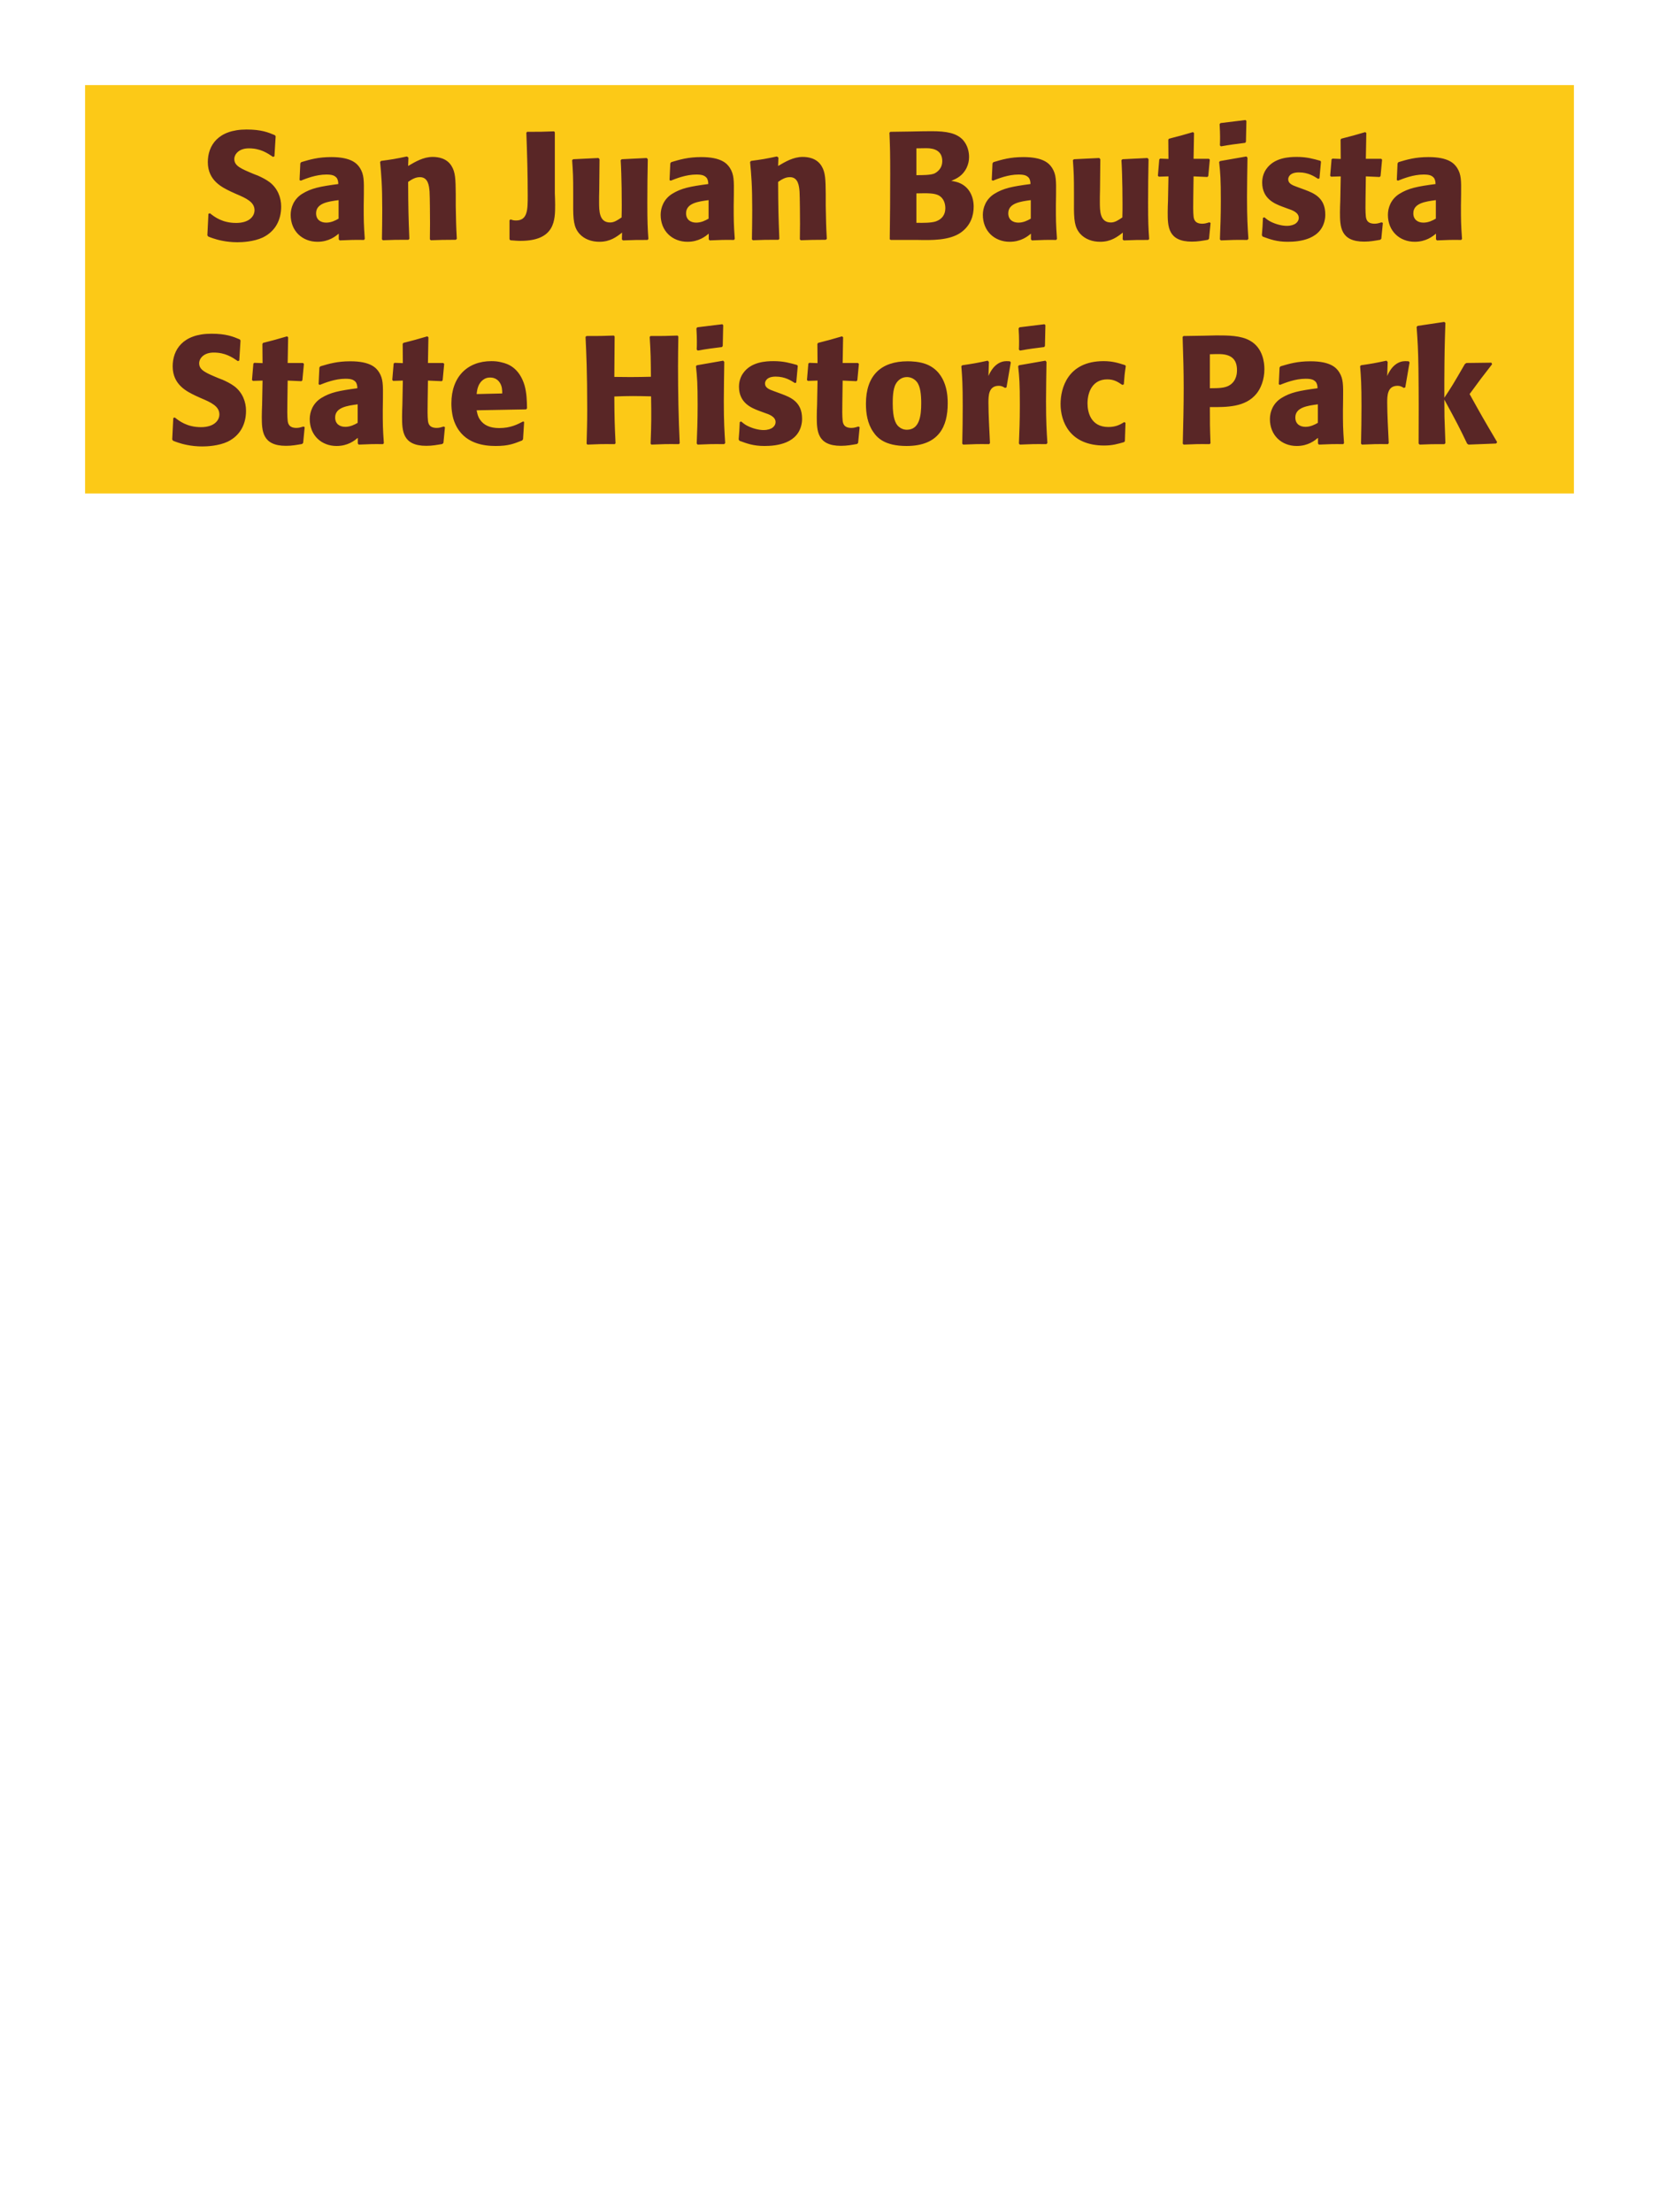 <?xml version="1.0" encoding="UTF-8"?>
<svg xmlns="http://www.w3.org/2000/svg" xmlns:xlink="http://www.w3.org/1999/xlink" width="975" height="1300" viewBox="0 0 975 1300">
<path fill-rule="nonzero" fill="rgb(98.824%, 78.824%, 9.02%)" fill-opacity="1" d="M 50 50 L 925 50 L 925 290 L 50 290 Z M 50 50 "/>
<path fill-rule="nonzero" fill="rgb(34.902%, 14.902%, 14.902%)" fill-opacity="1" d="M 149.227 102.301 C 141.668 99.148 137.707 97.531 137.707 93.48 C 137.707 90.691 140.316 87.18 146.258 87.18 C 153.098 87.18 157.145 89.969 160.477 92.219 L 161.285 91.859 L 162.008 80.07 L 161.555 79.441 C 157.688 77.82 153.637 76.109 144.906 76.109 C 127.988 76.109 122.137 85.648 122.137 95.281 C 122.137 106.172 130.598 110.129 135.637 112.559 L 138.605 113.91 C 144.816 116.52 149.586 118.77 149.586 123.539 C 149.586 126.961 146.617 131.012 138.785 131.012 C 130.598 131.012 126.008 127.41 123.395 125.34 L 122.496 125.609 L 121.867 138.301 L 122.406 139.02 C 123.395 139.379 124.387 139.828 125.375 140.102 C 127.445 140.82 132.758 142.352 139.508 142.352 C 142.207 142.352 149.047 142.078 154.445 139.559 C 162.008 135.871 165.246 129.031 165.246 121.379 C 165.246 116.25 163.266 110.762 158.496 107.07 C 156.066 105.27 153.727 104.191 151.566 103.199 Z M 213.844 114.18 C 213.934 106.078 213.934 102.57 211.594 98.789 C 209.793 95.91 206.195 92.309 194.676 92.309 C 186.934 92.309 182.164 93.75 177.035 95.281 L 176.496 96 L 176.043 105.809 L 176.766 106.172 C 179.914 104.91 185.766 102.57 191.793 102.57 C 195.125 102.57 196.473 103.109 197.645 104.281 C 198.543 105.18 198.816 106.801 198.816 108.148 C 188.016 109.59 182.973 110.578 177.574 113.91 C 172.535 117.059 170.824 122.191 170.824 126.238 C 170.824 135.871 177.754 142.078 186.574 142.078 C 193.324 142.078 197.195 138.84 199.086 137.309 L 199.086 140.641 L 199.625 141.27 C 206.105 141 208.086 140.91 213.934 141 L 214.383 140.371 C 213.754 131.551 213.754 129.301 213.754 120.84 L 213.844 114.18 M 198.996 128.488 C 197.105 129.57 194.676 130.828 191.703 130.828 C 188.465 130.828 185.766 129.121 185.766 125.34 C 185.766 119.398 192.875 118.41 198.996 117.602 Z M 268.477 140.371 C 268.027 132.449 268.027 129.93 267.848 121.109 L 267.848 114.09 C 267.758 105.449 267.668 101.309 265.418 97.621 C 262.625 92.941 257.496 92.219 254.258 92.219 C 248.766 92.219 243.996 95.102 239.855 97.531 L 240.035 92.578 L 239.137 91.949 C 232.207 93.391 230.676 93.66 223.926 94.559 L 223.387 95.191 C 224.105 103.02 224.648 108.691 224.648 123.359 C 224.648 129.121 224.555 134.879 224.465 140.641 L 225.008 141.18 C 231.488 140.91 232.836 140.91 240.035 140.91 L 240.578 140.371 C 240.035 126.512 239.945 123 239.855 106.891 C 241.746 105.629 243.906 104.102 246.785 104.102 C 251.738 104.102 252.188 109.41 252.457 112.648 C 252.637 115.621 252.727 127.949 252.727 131.371 C 252.727 134.43 252.637 137.578 252.637 140.641 L 253.176 141.18 C 259.117 141 260.648 140.91 267.848 140.91 Z M 299.887 141.18 C 302.137 141.359 303.848 141.539 305.918 141.539 C 326.258 141.539 326.258 129.301 326.258 120.301 C 326.258 118.051 326.168 115.801 326.078 113.551 L 326.078 77.73 L 325.629 77.191 C 318.695 77.461 317.258 77.461 309.789 77.461 L 309.336 78 C 309.789 90.781 310.148 101.852 310.148 114.898 C 310.148 123.18 310.148 129.57 303.219 129.57 C 301.867 129.57 301.148 129.301 299.977 128.941 L 299.438 129.48 L 299.438 140.551 Z M 380.078 92.852 L 365.406 93.57 L 364.777 94.109 C 365.406 104.281 365.406 118.68 365.406 120.121 C 365.406 122.73 365.406 124.172 365.316 127.77 C 362.887 129.391 360.996 130.738 358.566 130.738 C 352.086 130.738 352.086 123.898 352.086 118.59 C 352.086 116.34 352.086 114 352.176 111.75 L 352.355 93.57 L 351.727 92.852 L 336.875 93.57 L 336.246 94.109 C 336.785 101.672 336.875 104.191 336.875 113.281 L 336.875 119.578 C 336.785 129.391 337.238 133.531 340.477 137.309 C 343.445 140.641 347.766 142.078 352.266 142.078 C 358.656 142.078 362.348 139.199 365.586 136.68 L 365.496 140.73 L 366.125 141.27 C 372.695 141 374.676 141 380.527 141 L 381.066 140.461 C 380.617 134.07 380.438 130.648 380.438 118.949 C 380.438 110.488 380.527 102.031 380.707 93.57 Z M 431.285 114.18 C 431.375 106.078 431.375 102.57 429.035 98.789 C 427.234 95.91 423.637 92.309 412.117 92.309 C 404.375 92.309 399.605 93.75 394.477 95.281 L 393.938 96 L 393.484 105.809 L 394.207 106.172 C 397.355 104.91 403.207 102.57 409.234 102.57 C 412.566 102.57 413.914 103.109 415.086 104.281 C 415.984 105.18 416.258 106.801 416.258 108.148 C 405.457 109.59 400.414 110.578 395.016 113.91 C 389.977 117.059 388.266 122.191 388.266 126.238 C 388.266 135.871 395.195 142.078 404.016 142.078 C 410.766 142.078 414.637 138.84 416.527 137.309 L 416.527 140.641 L 417.066 141.27 C 423.547 141 425.527 140.91 431.375 141 L 431.824 140.371 C 431.195 131.551 431.195 129.301 431.195 120.84 L 431.285 114.18 M 416.438 128.488 C 414.547 129.57 412.117 130.828 409.145 130.828 C 405.906 130.828 403.207 129.121 403.207 125.34 C 403.207 119.398 410.316 118.41 416.438 117.602 Z M 485.918 140.371 C 485.469 132.449 485.469 129.93 485.289 121.109 L 485.289 114.09 C 485.199 105.449 485.109 101.309 482.859 97.621 C 480.066 92.941 474.938 92.219 471.699 92.219 C 466.207 92.219 461.438 95.102 457.297 97.531 L 457.477 92.578 L 456.578 91.949 C 449.648 93.391 448.117 93.66 441.367 94.559 L 440.828 95.191 C 441.547 103.02 442.09 108.691 442.09 123.359 C 442.09 129.121 441.996 134.879 441.906 140.641 L 442.449 141.18 C 448.93 140.91 450.277 140.91 457.477 140.91 L 458.02 140.371 C 457.477 126.512 457.387 123 457.297 106.891 C 459.188 105.629 461.348 104.102 464.227 104.102 C 469.18 104.102 469.629 109.41 469.898 112.648 C 470.078 115.621 470.168 127.949 470.168 131.371 C 470.168 134.43 470.078 137.578 470.078 140.641 L 470.617 141.18 C 476.559 141 478.09 140.91 485.289 140.91 Z M 539.195 141 C 547.566 141.18 557.914 141.359 564.664 136.68 C 570.605 132.449 572.227 126.512 572.227 121.469 C 572.227 115.711 569.793 110.398 564.664 107.879 C 562.953 106.98 560.977 106.621 559.086 106.262 C 562.145 105 565.746 103.379 568.086 98.609 C 569.074 96.539 569.523 94.379 569.523 92.309 C 569.523 89.43 568.805 85.469 565.926 82.23 C 562.145 78.18 556.293 77.102 547.477 77.102 C 544.414 77.102 538.926 77.191 535.863 77.281 L 523.266 77.461 L 522.727 78 C 523.086 86.641 523.176 89.969 523.176 102.391 C 523.176 115.172 523.086 127.859 522.906 140.641 L 523.535 141 L 539.195 141 M 538.566 113.641 C 545.406 113.461 549.363 113.461 551.977 114.988 C 554.586 116.609 555.574 119.488 555.574 122.371 C 555.574 126.422 553.324 128.941 549.996 130.109 C 547.293 131.012 542.434 131.012 538.566 130.922 L 538.566 113.641 M 538.566 87.18 C 540.453 87.18 542.977 87.09 544.504 87.09 C 549.363 87.09 553.773 88.801 553.773 94.648 C 553.773 99.422 550.266 101.398 549.184 101.941 C 546.934 102.93 542.164 102.93 538.566 102.93 Z M 620.645 114.18 C 620.734 106.078 620.734 102.57 618.395 98.789 C 616.594 95.91 612.996 92.309 601.477 92.309 C 593.734 92.309 588.965 93.75 583.836 95.281 L 583.297 96 L 582.844 105.809 L 583.566 106.172 C 586.715 104.91 592.566 102.57 598.594 102.57 C 601.926 102.57 603.273 103.109 604.445 104.281 C 605.344 105.18 605.617 106.801 605.617 108.148 C 594.816 109.59 589.773 110.578 584.375 113.91 C 579.336 117.059 577.625 122.191 577.625 126.238 C 577.625 135.871 584.555 142.078 593.375 142.078 C 600.125 142.078 603.996 138.84 605.887 137.309 L 605.887 140.641 L 606.426 141.27 C 612.906 141 614.887 140.91 620.734 141 L 621.184 140.371 C 620.555 131.551 620.555 129.301 620.555 120.84 L 620.645 114.18 M 605.797 128.488 C 603.906 129.57 601.477 130.828 598.504 130.828 C 595.266 130.828 592.566 129.121 592.566 125.34 C 592.566 119.398 599.676 118.41 605.797 117.602 Z M 674.379 92.852 L 659.707 93.57 L 659.078 94.109 C 659.707 104.281 659.707 118.68 659.707 120.121 C 659.707 122.73 659.707 124.172 659.617 127.77 C 657.188 129.391 655.297 130.738 652.867 130.738 C 646.387 130.738 646.387 123.898 646.387 118.59 C 646.387 116.34 646.387 114 646.477 111.75 L 646.656 93.57 L 646.027 92.852 L 631.176 93.57 L 630.547 94.109 C 631.086 101.672 631.176 104.191 631.176 113.281 L 631.176 119.578 C 631.086 129.391 631.539 133.531 634.777 137.309 C 637.746 140.641 642.066 142.078 646.566 142.078 C 652.957 142.078 656.648 139.199 659.887 136.68 L 659.797 140.73 L 660.426 141.27 C 666.996 141 668.977 141 674.828 141 L 675.367 140.461 C 674.918 134.07 674.738 130.648 674.738 118.949 C 674.738 110.488 674.828 102.031 675.008 93.57 Z M 710.738 130.648 C 709.207 131.102 708.125 131.461 706.598 131.461 C 702.008 131.461 701.648 128.578 701.465 127.23 C 701.195 124.891 701.195 119.941 701.285 116.34 L 701.465 103.648 L 709.566 104.012 L 710.105 103.469 L 711.008 93.84 L 710.465 93.301 L 701.465 93.301 L 701.738 78.18 L 701.105 77.641 C 694.988 79.441 693.367 79.891 686.977 81.512 L 686.617 82.141 L 686.707 93.391 L 681.848 93.211 L 681.309 93.66 L 680.496 103.289 L 681.035 103.828 L 686.707 103.648 L 686.438 117.961 C 686.348 120.211 686.258 122.461 686.258 124.801 C 686.258 133.078 686.438 141.988 700.477 141.988 C 703.988 141.988 706.777 141.449 709.926 140.91 L 710.559 140.281 L 711.457 131.012 Z M 733.688 140.371 C 733.234 133.441 732.875 128.129 732.875 115.711 C 732.875 108.059 733.055 100.32 733.145 92.672 L 732.516 91.949 L 717.035 94.648 L 716.496 95.191 C 717.215 102.031 717.484 105.18 717.484 117.961 C 717.484 127.77 717.215 133.262 716.945 140.641 L 717.484 141.27 C 723.965 141 725.766 140.91 733.055 141 L 733.688 140.371 M 732.246 83.309 L 732.516 71.07 L 731.977 70.531 L 717.305 72.328 L 716.766 72.961 C 716.945 76.199 717.035 78.09 717.035 80.25 C 717.035 81.961 717.035 83.762 716.945 85.469 L 717.574 86.012 C 723.695 84.93 725.406 84.75 731.797 83.941 Z M 762.578 109.949 C 759.516 108.871 757.086 107.879 757.086 105.359 C 757.086 104.281 757.809 101.309 763.387 101.309 C 768.879 101.309 772.387 103.648 774.637 105.09 L 775.449 104.82 L 776.348 95.012 L 775.898 94.469 C 771.668 93.301 767.977 92.219 762.129 92.219 C 757.719 92.219 748.898 92.578 744.219 99.328 C 743.047 100.949 741.789 103.648 741.789 107.25 C 741.789 116.879 749.258 119.762 753.488 121.379 L 756.906 122.641 C 759.336 123.449 763.297 124.801 763.297 128.039 C 763.297 130.289 761.227 132.719 756.188 132.719 C 753.668 132.719 749.977 131.91 746.648 130.199 C 745.117 129.391 744.398 128.762 743.047 127.68 L 742.238 128.039 C 742.059 132.719 741.969 133.711 741.605 138.211 L 742.059 139.02 C 746.469 140.641 750.246 142.078 756.816 142.078 C 763.656 142.078 777.156 140.82 778.777 127.949 C 778.867 127.23 778.867 126.602 778.867 125.969 C 778.867 116.07 771.938 113.461 766.988 111.57 Z M 811.988 130.648 C 810.457 131.102 809.375 131.461 807.848 131.461 C 803.258 131.461 802.898 128.578 802.715 127.23 C 802.445 124.891 802.445 119.941 802.535 116.34 L 802.715 103.648 L 810.816 104.012 L 811.355 103.469 L 812.258 93.84 L 811.715 93.301 L 802.715 93.301 L 802.988 78.18 L 802.355 77.641 C 796.238 79.441 794.617 79.891 788.227 81.512 L 787.867 82.141 L 787.957 93.391 L 783.098 93.211 L 782.559 93.66 L 781.746 103.289 L 782.285 103.828 L 787.957 103.648 L 787.688 117.961 C 787.598 120.211 787.508 122.461 787.508 124.801 C 787.508 133.078 787.688 141.988 801.727 141.988 C 805.238 141.988 808.027 141.449 811.176 140.91 L 811.809 140.281 L 812.707 131.012 Z M 858.695 114.18 C 858.785 106.078 858.785 102.57 856.445 98.789 C 854.645 95.91 851.047 92.309 839.527 92.309 C 831.785 92.309 827.016 93.75 821.887 95.281 L 821.348 96 L 820.895 105.809 L 821.617 106.172 C 824.766 104.91 830.617 102.57 836.645 102.57 C 839.977 102.57 841.324 103.109 842.496 104.281 C 843.395 105.18 843.668 106.801 843.668 108.148 C 832.867 109.59 827.824 110.578 822.426 113.91 C 817.387 117.059 815.676 122.191 815.676 126.238 C 815.676 135.871 822.605 142.078 831.426 142.078 C 838.176 142.078 842.047 138.84 843.938 137.309 L 843.938 140.641 L 844.477 141.27 C 850.957 141 852.938 140.91 858.785 141 L 859.234 140.371 C 858.605 131.551 858.605 129.301 858.605 120.84 L 858.695 114.18 M 843.848 128.488 C 841.957 129.57 839.527 130.828 836.555 130.828 C 833.316 130.828 830.617 129.121 830.617 125.34 C 830.617 119.398 837.727 118.41 843.848 117.602 Z M 863.828 141 "/>
<path fill-rule="nonzero" fill="rgb(34.902%, 14.902%, 14.902%)" fill-opacity="1" d="M 128.57 222.301 C 121.012 219.148 117.051 217.531 117.051 213.48 C 117.051 210.691 119.66 207.18 125.602 207.18 C 132.441 207.18 136.488 209.969 139.82 212.219 L 140.629 211.859 L 141.352 200.07 L 140.898 199.441 C 137.031 197.82 132.98 196.109 124.25 196.109 C 107.332 196.109 101.48 205.648 101.48 215.281 C 101.48 226.172 109.941 230.129 114.98 232.559 L 117.949 233.91 C 124.16 236.52 128.93 238.77 128.93 243.539 C 128.93 246.961 125.961 251.012 118.129 251.012 C 109.941 251.012 105.352 247.41 102.738 245.34 L 101.84 245.609 L 101.211 258.301 L 101.75 259.02 C 102.738 259.379 103.73 259.828 104.719 260.102 C 106.789 260.82 112.102 262.352 118.852 262.352 C 121.551 262.352 128.391 262.078 133.789 259.559 C 141.352 255.871 144.59 249.031 144.59 241.379 C 144.59 236.25 142.609 230.762 137.84 227.07 C 135.41 225.27 133.07 224.191 130.91 223.199 Z M 178.34 250.648 C 176.809 251.102 175.727 251.461 174.199 251.461 C 169.609 251.461 169.25 248.578 169.066 247.23 C 168.797 244.891 168.797 239.941 168.887 236.34 L 169.066 223.648 L 177.168 224.012 L 177.707 223.469 L 178.609 213.84 L 178.066 213.301 L 169.066 213.301 L 169.34 198.18 L 168.707 197.641 C 162.59 199.441 160.969 199.891 154.578 201.512 L 154.219 202.141 L 154.309 213.391 L 149.449 213.211 L 148.91 213.66 L 148.098 223.289 L 148.637 223.828 L 154.309 223.648 L 154.039 237.961 C 153.949 240.211 153.859 242.461 153.859 244.801 C 153.859 253.078 154.039 261.988 168.078 261.988 C 171.59 261.988 174.379 261.449 177.527 260.91 L 178.16 260.281 L 179.059 251.012 Z M 225.051 234.18 C 225.141 226.078 225.141 222.57 222.801 218.789 C 221 215.91 217.402 212.309 205.883 212.309 C 198.141 212.309 193.371 213.75 188.242 215.281 L 187.703 216 L 187.25 225.809 L 187.973 226.172 C 191.121 224.91 196.973 222.57 203 222.57 C 206.332 222.57 207.68 223.109 208.852 224.281 C 209.75 225.18 210.023 226.801 210.023 228.148 C 199.223 229.59 194.18 230.578 188.781 233.91 C 183.742 237.059 182.031 242.191 182.031 246.238 C 182.031 255.871 188.961 262.078 197.781 262.078 C 204.531 262.078 208.402 258.84 210.293 257.309 L 210.293 260.641 L 210.832 261.27 C 217.312 261 219.293 260.91 225.141 261 L 225.59 260.371 C 224.961 251.551 224.961 249.301 224.961 240.84 L 225.051 234.18 M 210.203 248.488 C 208.312 249.57 205.883 250.828 202.91 250.828 C 199.672 250.828 196.973 249.121 196.973 245.34 C 196.973 239.398 204.082 238.41 210.203 237.602 Z M 260.781 250.648 C 259.25 251.102 258.168 251.461 256.641 251.461 C 252.051 251.461 251.691 248.578 251.508 247.23 C 251.238 244.891 251.238 239.941 251.328 236.34 L 251.508 223.648 L 259.609 224.012 L 260.148 223.469 L 261.051 213.84 L 260.508 213.301 L 251.508 213.301 L 251.781 198.18 L 251.148 197.641 C 245.031 199.441 243.41 199.891 237.02 201.512 L 236.66 202.141 L 236.75 213.391 L 231.891 213.211 L 231.352 213.66 L 230.539 223.289 L 231.078 223.828 L 236.75 223.648 L 236.48 237.961 C 236.391 240.211 236.301 242.461 236.301 244.801 C 236.301 253.078 236.48 261.988 250.52 261.988 C 254.031 261.988 256.82 261.449 259.969 260.91 L 260.602 260.281 L 261.5 251.012 Z M 307.398 247.68 C 303.98 249.48 299.93 251.551 293.359 251.551 C 287.961 251.551 284.27 249.84 282.109 246.602 C 280.758 244.711 280.488 242.91 280.129 241.109 L 309.199 240.57 L 309.738 239.941 C 309.648 235.531 309.559 231.031 308.301 226.531 C 305.148 215.91 298.219 213.75 295.16 213.031 C 292.91 212.398 290.84 212.219 288.77 212.219 C 274.641 212.219 265.277 221.488 265.277 237.059 C 265.277 241.289 266 245.699 267.438 248.852 C 272.66 261 284.898 262.078 291.379 262.078 C 298.848 262.078 302.09 260.73 306.859 258.84 L 307.398 258.121 L 308.027 247.949 L 307.398 247.68 M 280.129 231.57 C 280.398 228.781 281.027 225 284.449 222.84 C 285.527 222.121 286.789 221.852 288.051 221.852 C 291.02 221.852 292.82 223.379 293.809 225 C 295.07 226.98 295.16 229.141 295.16 231.211 Z M 398.207 197.191 C 391.008 197.461 389.84 197.461 382.277 197.461 L 381.828 198 C 382.457 208.172 382.457 210.781 382.547 221.398 C 378.59 221.488 374.629 221.578 370.578 221.578 C 367.43 221.578 364.188 221.488 361.039 221.488 L 361.219 197.73 L 360.77 197.191 C 353.84 197.461 352.488 197.461 344.66 197.461 L 344.117 198 C 344.57 207.27 345.109 218.34 345.109 240.66 C 345.109 248.762 344.93 253.172 344.75 260.73 L 345.199 261.27 C 351.77 261 353.387 260.91 361.309 261 L 361.758 260.461 C 361.219 249.301 361.129 246.059 361.039 233.012 C 365 232.828 368.328 232.738 371.84 232.738 C 375.438 232.738 379.039 232.828 382.637 232.922 C 382.82 245.07 382.82 248.039 382.367 260.73 L 382.82 261.27 C 389.57 261 391.367 260.91 399.02 261 L 399.469 260.461 C 398.75 245.34 398.477 230.309 398.477 215.191 C 398.477 208.891 398.57 204.66 398.66 197.73 Z M 426.203 260.371 C 425.75 253.441 425.391 248.129 425.391 235.711 C 425.391 228.059 425.57 220.32 425.66 212.672 L 425.031 211.949 L 409.551 214.648 L 409.012 215.191 C 409.73 222.031 410 225.18 410 237.961 C 410 247.77 409.73 253.262 409.461 260.641 L 410 261.27 C 416.48 261 418.281 260.91 425.57 261 L 426.203 260.371 M 424.762 203.309 L 425.031 191.07 L 424.492 190.531 L 409.82 192.328 L 409.281 192.961 C 409.461 196.199 409.551 198.09 409.551 200.25 C 409.551 201.961 409.551 203.762 409.461 205.469 L 410.09 206.012 C 416.211 204.93 417.922 204.75 424.312 203.941 Z M 455.09 229.949 C 452.027 228.871 449.598 227.879 449.598 225.359 C 449.598 224.281 450.32 221.309 455.898 221.309 C 461.391 221.309 464.898 223.648 467.148 225.09 L 467.961 224.82 L 468.859 215.012 L 468.41 214.469 C 464.18 213.301 460.488 212.219 454.641 212.219 C 450.23 212.219 441.41 212.578 436.73 219.328 C 435.559 220.949 434.301 223.648 434.301 227.25 C 434.301 236.879 441.77 239.762 446 241.379 L 449.418 242.641 C 451.848 243.449 455.809 244.801 455.809 248.039 C 455.809 250.289 453.738 252.719 448.699 252.719 C 446.18 252.719 442.488 251.91 439.16 250.199 C 437.629 249.391 436.91 248.762 435.559 247.68 L 434.75 248.039 C 434.57 252.719 434.48 253.711 434.117 258.211 L 434.57 259.02 C 438.98 260.641 442.758 262.078 449.328 262.078 C 456.168 262.078 469.668 260.82 471.289 247.949 C 471.379 247.23 471.379 246.602 471.379 245.969 C 471.379 236.07 464.449 233.461 459.5 231.57 Z M 504.5 250.648 C 502.969 251.102 501.887 251.461 500.359 251.461 C 495.77 251.461 495.41 248.578 495.227 247.23 C 494.957 244.891 494.957 239.941 495.047 236.34 L 495.227 223.648 L 503.328 224.012 L 503.867 223.469 L 504.77 213.84 L 504.227 213.301 L 495.227 213.301 L 495.5 198.18 L 494.867 197.641 C 488.75 199.441 487.129 199.891 480.738 201.512 L 480.379 202.141 L 480.469 213.391 L 475.609 213.211 L 475.07 213.66 L 474.258 223.289 L 474.797 223.828 L 480.469 223.648 L 480.199 237.961 C 480.109 240.211 480.02 242.461 480.02 244.801 C 480.02 253.078 480.199 261.988 494.238 261.988 C 497.75 261.988 500.539 261.449 503.688 260.91 L 504.32 260.281 L 505.219 251.012 Z M 556.973 237.059 C 556.973 233.551 556.973 218.969 544.371 214.02 C 540.41 212.488 535.73 212.309 533.391 212.309 C 517.73 212.309 508.91 220.68 508.91 237.238 C 508.91 243 509.812 248.852 513.141 253.711 C 515.48 257.219 519.891 262.078 532.762 262.078 C 551.84 262.078 556.973 250.559 556.973 237.059 M 541.402 236.969 C 541.402 244.352 540.41 252.539 532.941 252.539 C 530.602 252.539 528.98 251.461 527.902 250.469 C 526.371 248.941 524.66 245.879 524.66 237.148 C 524.66 234.539 524.66 228.781 526.461 225.629 C 527.812 223.199 530.152 221.578 533.031 221.578 C 535.551 221.578 537.621 222.93 538.793 224.371 C 540.953 226.98 541.402 232.109 541.402 236.969 Z M 591.531 227.609 L 594.051 212.941 L 593.512 212.309 C 592.883 212.309 592.25 212.219 591.621 212.219 C 587.93 212.219 583.793 214.289 580.91 220.949 L 581.18 212.672 L 580.461 211.949 C 573.801 213.391 572.09 213.66 565.52 214.648 L 564.98 215.191 C 565.52 221.941 565.793 225.988 565.793 238.5 C 565.793 245.879 565.699 253.262 565.52 260.73 L 566.062 261.27 C 572.723 261 574.16 260.91 581.359 261 L 581.812 260.371 C 581.449 253.078 580.91 242.91 580.91 236.699 C 580.91 232.648 580.91 226.711 587.031 226.711 C 588.562 226.711 589.461 227.25 590.723 227.969 Z M 615.562 260.371 C 615.109 253.441 614.75 248.129 614.75 235.711 C 614.75 228.059 614.93 220.32 615.02 212.672 L 614.391 211.949 L 598.91 214.648 L 598.371 215.191 C 599.09 222.031 599.359 225.18 599.359 237.961 C 599.359 247.77 599.09 253.262 598.82 260.641 L 599.359 261.27 C 605.84 261 607.641 260.91 614.93 261 L 615.562 260.371 M 614.121 203.309 L 614.391 191.07 L 613.852 190.531 L 599.18 192.328 L 598.641 192.961 C 598.82 196.199 598.91 198.09 598.91 200.25 C 598.91 201.961 598.91 203.762 598.82 205.469 L 599.449 206.012 C 605.57 204.93 607.281 204.75 613.672 203.941 Z M 660.738 248.039 C 658.309 249.48 655.969 250.922 651.379 250.922 C 641.207 250.922 639.137 242.461 639.137 237.059 C 639.137 230.488 642.02 222.93 650.75 222.93 C 654.707 222.93 656.867 224.371 659.57 226.172 L 660.469 225.898 C 660.828 221.129 660.918 219.871 661.637 215.102 L 661.188 214.559 C 657.227 213.301 653.809 212.219 648.59 212.219 C 627.438 212.219 623.297 228.238 623.297 237.422 C 623.297 247.77 628.699 261.809 648.949 261.809 C 653.719 261.809 656.777 260.91 660.559 259.828 L 661.098 259.289 L 661.457 248.488 Z M 707 197.281 L 695.57 197.461 L 695.027 198 C 695.391 209.699 695.66 217.531 695.66 227.879 C 695.66 238.859 695.391 249.75 695.117 260.73 L 695.66 261.27 C 702.32 261 703.758 260.91 710.961 261 L 711.41 260.461 C 711.051 250.648 711.051 248.398 711.051 239.219 C 721.129 239.309 731.93 239.309 738.41 231.391 C 740.93 228.328 743.09 223.199 743.09 216.898 C 743.09 213.031 742.188 204.48 734.719 200.25 C 729.32 197.102 721.668 197.102 714.918 197.102 L 707 197.281 M 711.051 208.172 C 713.027 208.078 714.918 208.078 716.898 208.078 C 724.82 208.262 726.98 212.309 726.98 217.531 C 726.98 218.789 726.98 224.012 722.211 226.621 C 719.777 227.969 716.449 228.148 711.051 228.148 Z M 789.348 234.18 C 789.438 226.078 789.438 222.57 787.098 218.789 C 785.297 215.91 781.699 212.309 770.18 212.309 C 762.438 212.309 757.668 213.75 752.539 215.281 L 752 216 L 751.547 225.809 L 752.27 226.172 C 755.418 224.91 761.27 222.57 767.297 222.57 C 770.629 222.57 771.977 223.109 773.148 224.281 C 774.047 225.18 774.32 226.801 774.32 228.148 C 763.52 229.59 758.477 230.578 753.078 233.91 C 748.039 237.059 746.328 242.191 746.328 246.238 C 746.328 255.871 753.258 262.078 762.078 262.078 C 768.828 262.078 772.699 258.84 774.59 257.309 L 774.59 260.641 L 775.129 261.27 C 781.609 261 783.59 260.91 789.438 261 L 789.887 260.371 C 789.258 251.551 789.258 249.301 789.258 240.84 L 789.348 234.18 M 774.5 248.488 C 772.609 249.57 770.18 250.828 767.207 250.828 C 763.969 250.828 761.27 249.121 761.27 245.34 C 761.27 239.398 768.379 238.41 774.5 237.602 Z M 825.891 227.609 L 828.41 212.941 L 827.871 212.309 C 827.242 212.309 826.609 212.219 825.98 212.219 C 822.289 212.219 818.152 214.289 815.27 220.949 L 815.539 212.672 L 814.82 211.949 C 808.16 213.391 806.449 213.66 799.879 214.648 L 799.34 215.191 C 799.879 221.941 800.152 225.988 800.152 238.5 C 800.152 245.879 800.059 253.262 799.879 260.73 L 800.422 261.27 C 807.082 261 808.52 260.91 815.719 261 L 816.172 260.371 C 815.809 253.078 815.27 242.91 815.27 236.699 C 815.27 232.648 815.27 226.711 821.391 226.711 C 822.922 226.711 823.82 227.25 825.082 227.969 Z M 879.891 259.828 C 871.43 245.52 870.531 243.898 863.691 231.57 C 869.902 223.109 870.531 222.211 876.922 214.02 L 876.469 213.121 L 861.801 213.301 L 860.902 213.93 C 853.879 226.078 852.98 227.52 848.84 233.73 L 848.84 223.738 C 848.93 206.91 849.02 203.309 849.469 189.719 L 848.75 189.18 L 833.09 191.52 L 832.551 192.148 C 833.18 200.879 833.449 205.109 833.629 216.898 C 833.809 231.48 833.809 246.059 833.719 260.641 L 834.352 261.27 C 840.379 261 842.09 261 848.93 261 L 849.469 260.371 L 848.93 245.16 L 848.84 234.809 C 856.672 249.211 857.66 251.191 862.25 260.73 L 863.059 261.27 L 879.262 260.641 Z M 878.809 261 "/>
</svg>
